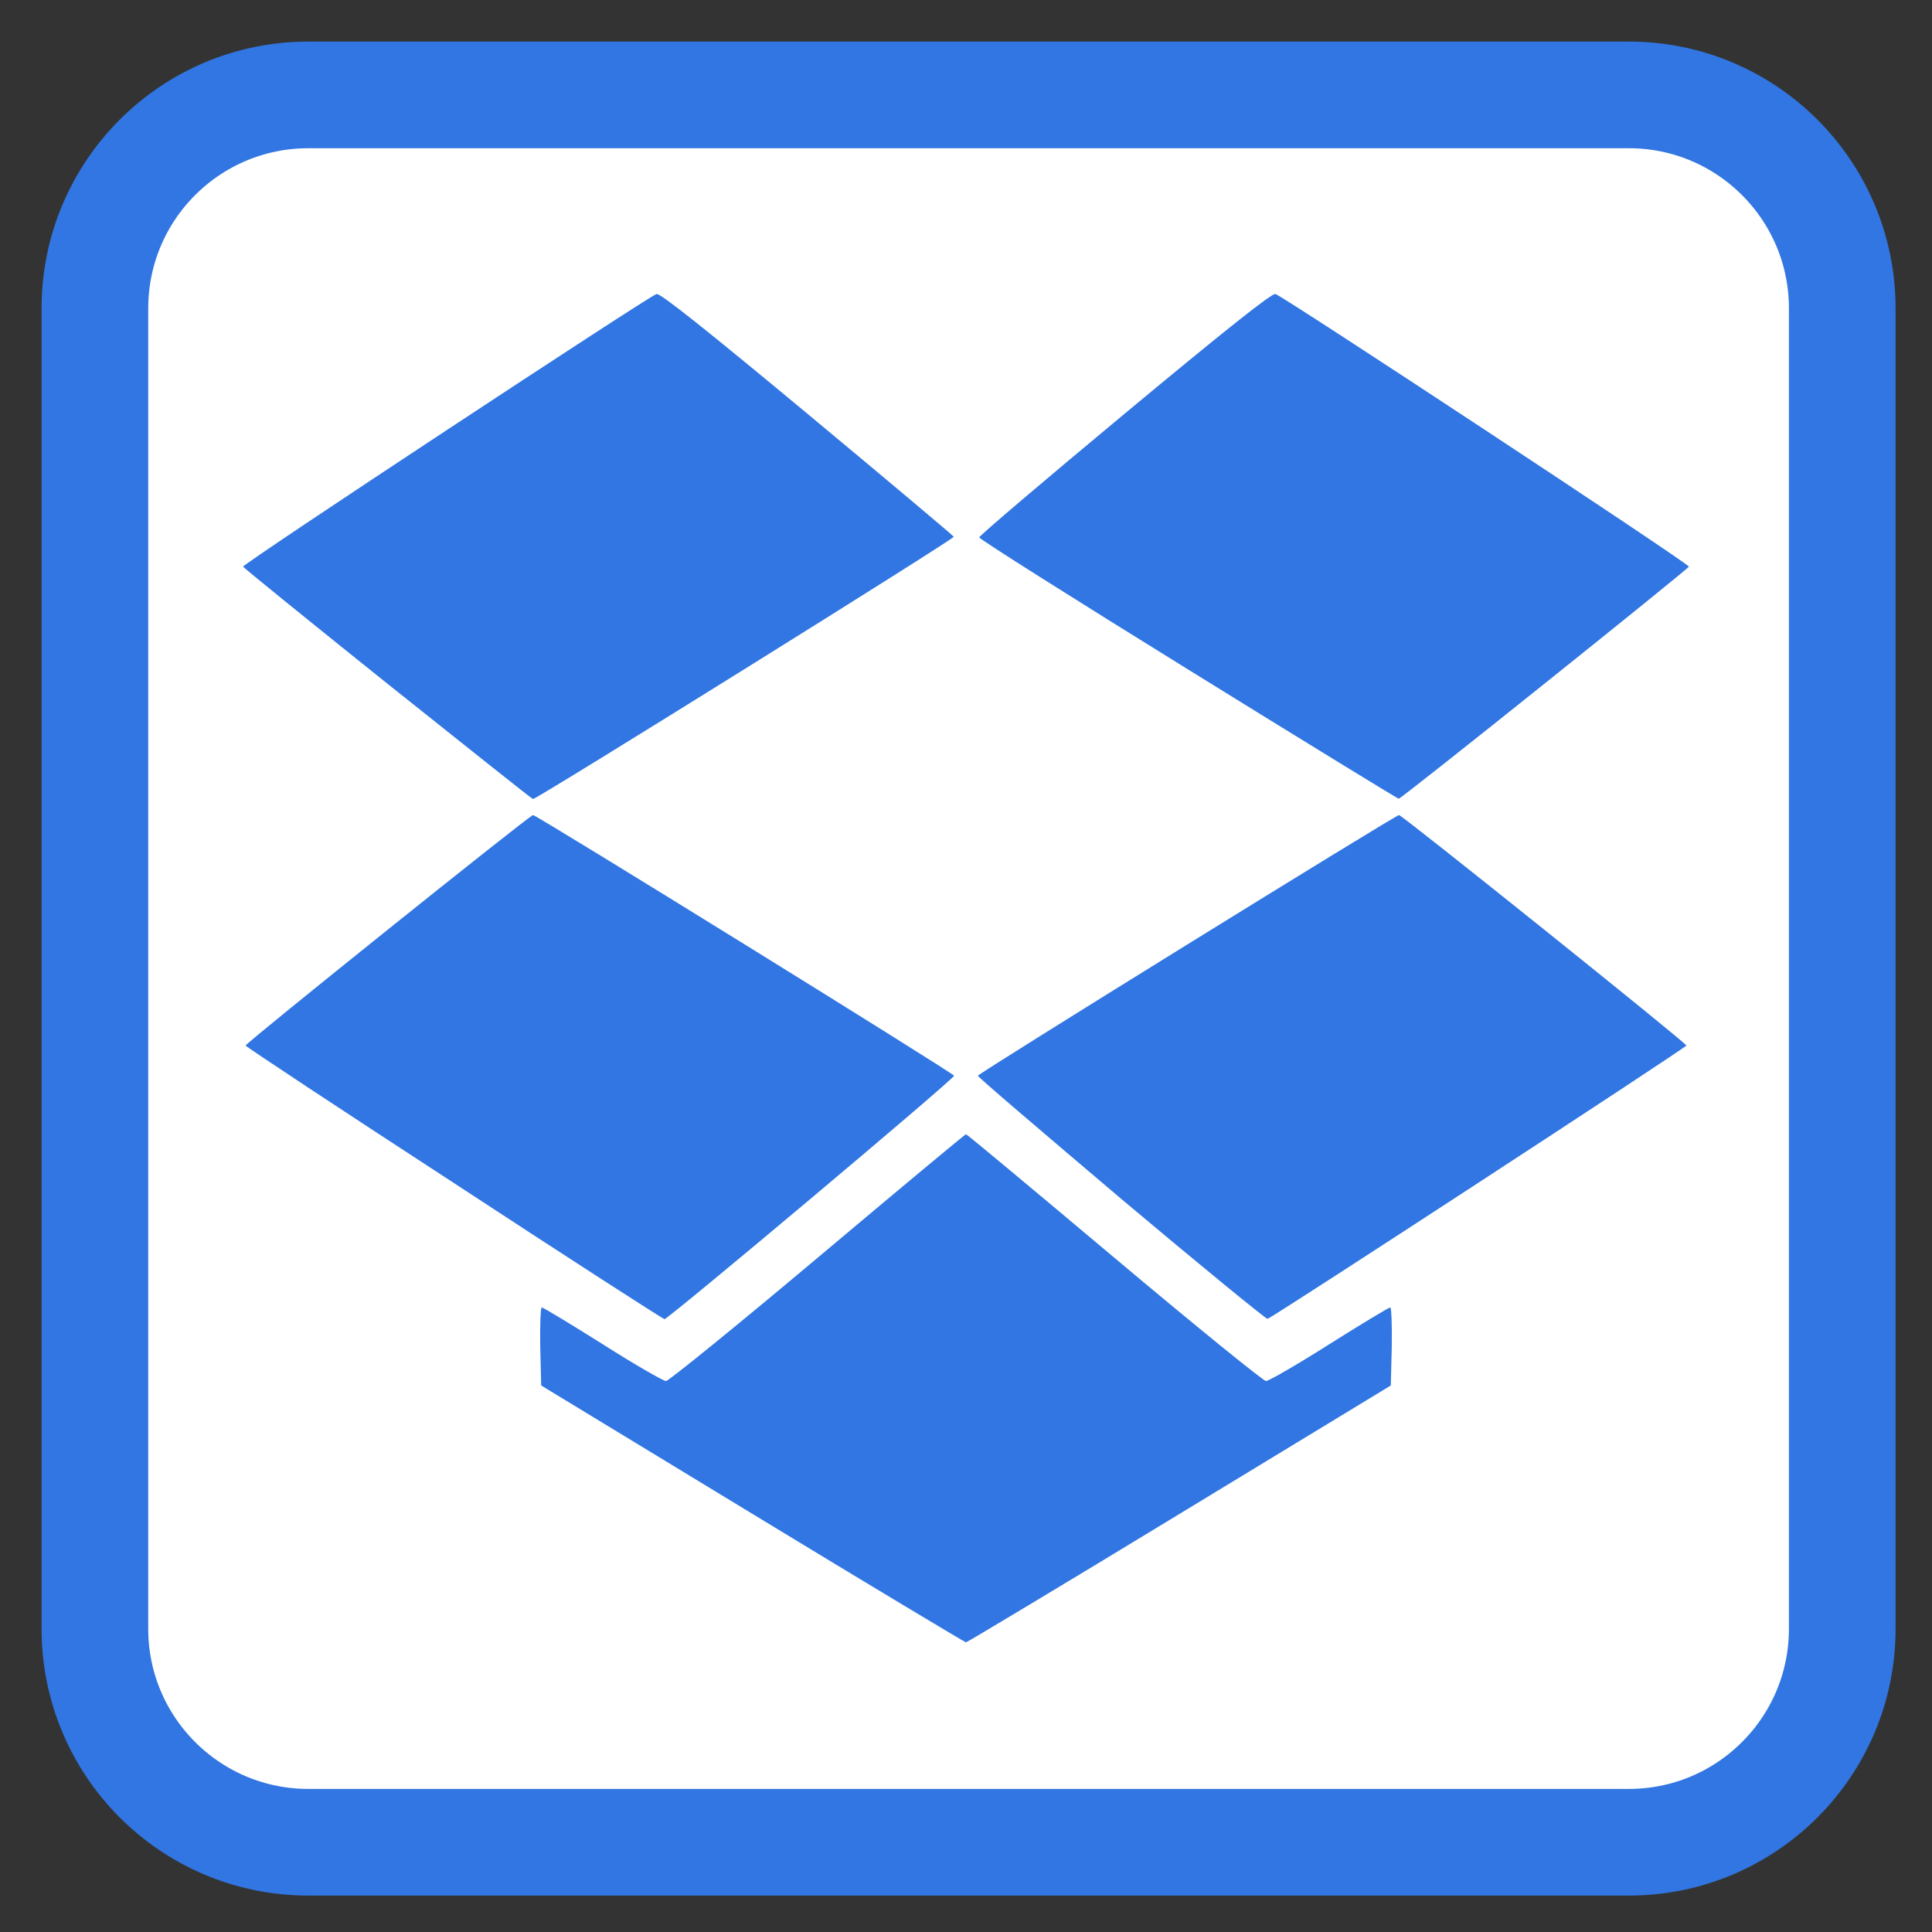 
<svg xmlns="http://www.w3.org/2000/svg" xmlns:xlink="http://www.w3.org/1999/xlink" width="24px" height="24px" viewBox="0 0 24 24" version="1.1">
<rect x="0" y="0" width="24" height="24" fill="#333333" stroke="none"/>
<g id="surface1">
<path style="fill-rule:nonzero;fill:rgb(100%,100%,100%);fill-opacity:1;stroke-width:28.192;stroke-linecap:butt;stroke-linejoin:miter;stroke:rgb(19.216%,46.275%,88.627%);stroke-opacity:1;stroke-miterlimit:4;" d="M 81.5 25.083 L 430.5 25.083 C 461.667 25.083 486.917 50.333 486.917 81.5 L 486.917 430.5 C 486.917 461.667 461.667 486.917 430.5 486.917 L 81.5 486.917 C 50.333 486.917 25.083 461.667 25.083 430.5 L 25.083 81.5 C 25.083 50.333 50.333 25.083 81.5 25.083 Z M 81.5 25.083 " transform="matrix(0.047,0,0,0.047,0,0)"/>
<path style=" stroke:none;fill-rule:nonzero;fill:rgb(19.216%,46.275%,88.627%);fill-opacity:1;" d="M 9.352 18.809 L 6.723 17.211 L 6.711 16.727 C 6.707 16.461 6.715 16.242 6.73 16.242 C 6.75 16.242 7.09 16.449 7.488 16.699 C 7.887 16.953 8.242 17.156 8.273 17.156 C 8.305 17.156 9.152 16.469 10.156 15.625 C 11.16 14.781 11.988 14.09 12 14.09 C 12.012 14.09 12.84 14.781 13.844 15.625 C 14.848 16.469 15.695 17.156 15.727 17.156 C 15.758 17.156 16.113 16.953 16.512 16.699 C 16.91 16.449 17.25 16.242 17.27 16.242 C 17.285 16.242 17.293 16.461 17.289 16.727 L 17.277 17.211 L 14.648 18.809 C 13.203 19.688 12.012 20.402 12 20.402 C 11.988 20.402 10.797 19.688 9.352 18.809 Z M 5.637 14.695 C 4.215 13.77 3.051 13 3.051 12.988 C 3.051 12.957 6.582 10.125 6.621 10.125 C 6.668 10.125 11.852 13.336 11.852 13.363 C 11.855 13.402 8.297 16.391 8.254 16.387 C 8.234 16.383 7.055 15.625 5.637 14.695 Z M 13.926 14.891 C 12.949 14.062 12.145 13.379 12.148 13.363 C 12.148 13.336 17.336 10.125 17.379 10.125 C 17.418 10.125 20.949 12.957 20.949 12.988 C 20.949 13.012 15.809 16.367 15.746 16.383 C 15.727 16.387 14.906 15.715 13.926 14.891 Z M 4.816 8.496 C 3.836 7.711 3.027 7.055 3.02 7.039 C 3.008 7.008 8.059 3.68 8.156 3.652 C 8.203 3.641 8.781 4.102 10.027 5.137 C 11.023 5.965 11.84 6.652 11.848 6.668 C 11.855 6.695 6.672 9.926 6.621 9.926 C 6.609 9.926 5.801 9.281 4.816 8.496 Z M 14.758 8.316 C 13.332 7.434 12.164 6.695 12.164 6.676 C 12.164 6.656 12.977 5.965 13.973 5.137 C 15.219 4.102 15.797 3.641 15.844 3.652 C 15.941 3.68 20.992 7.008 20.98 7.039 C 20.965 7.074 17.406 9.926 17.375 9.922 C 17.363 9.922 16.184 9.199 14.758 8.316 Z M 14.758 8.316 "/>
</g>
</svg>
